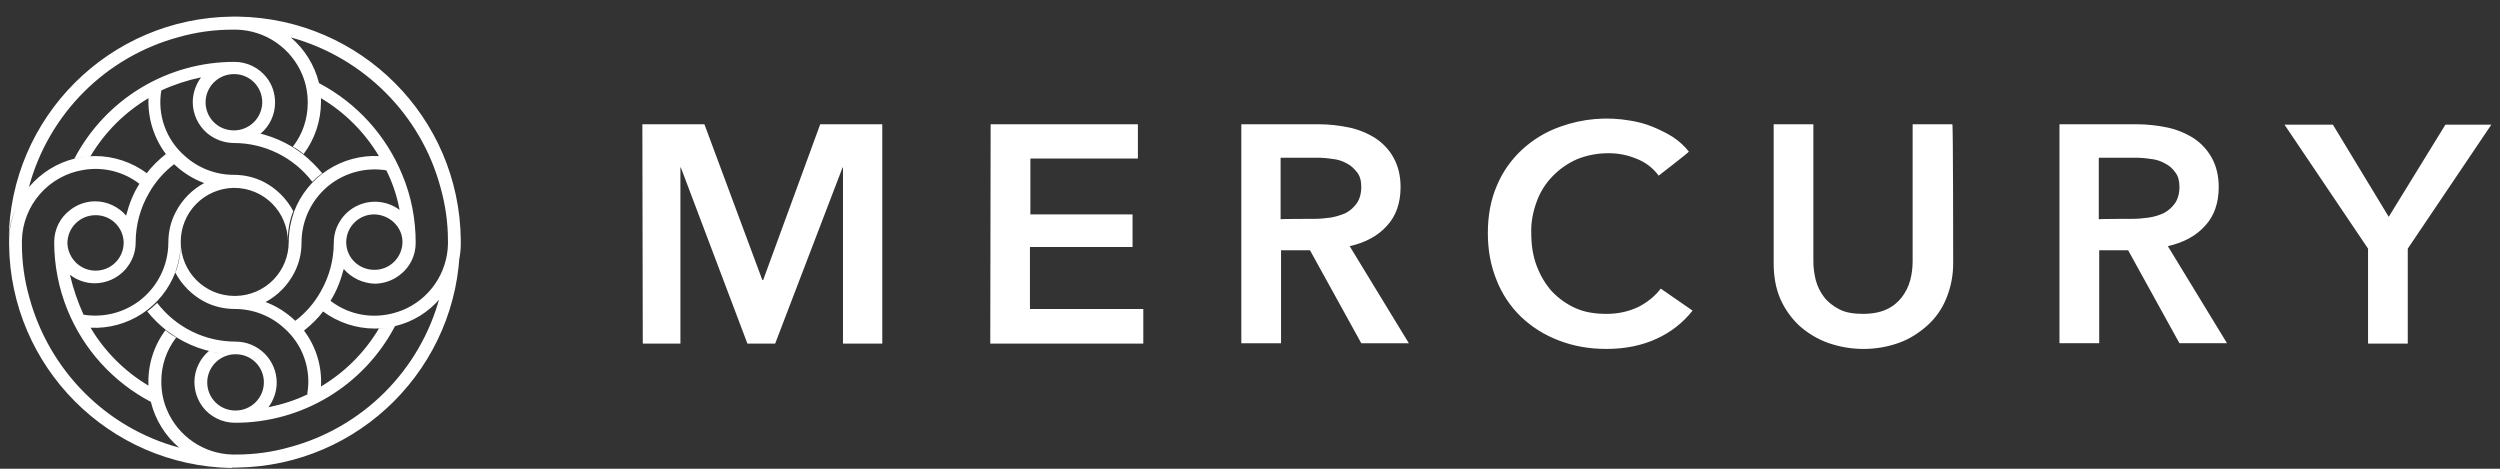 <svg width="144" height="27" viewBox="0 0 144 27" fill="none" xmlns="http://www.w3.org/2000/svg">
<rect x="0" y="0" width="144" height="27" fill="#333333" stroke="none"/>
<path d="M17.702 22.659C17.819 21.971 17.758 21.265 17.524 20.607C17.291 19.949 16.893 19.362 16.368 18.901C15.594 18.192 14.582 17.798 13.532 17.797C12.913 17.797 12.317 17.657 11.769 17.374C11.06 16.996 10.48 16.416 10.102 15.707C10.316 15.167 10.412 14.579 10.412 13.945C10.412 15.66 11.793 17.045 13.509 17.045H13.58C14.393 17.032 15.169 16.7 15.74 16.12C16.31 15.54 16.63 14.759 16.63 13.945C16.63 13.335 16.749 12.747 16.94 12.184C17.314 11.205 17.987 10.369 18.864 9.796C19.741 9.222 20.777 8.94 21.824 8.99C21.008 7.618 19.861 6.471 18.488 5.654V5.889C18.484 6.965 18.134 8.011 17.488 8.872C17.297 8.71 17.089 8.568 16.868 8.449C17.44 7.721 17.726 6.829 17.726 5.913C17.726 5.373 17.63 4.833 17.416 4.315C17.105 3.56 16.582 2.912 15.909 2.449C15.237 1.986 14.444 1.729 13.628 1.708H13.39C12.341 1.708 11.317 1.849 10.316 2.131C8.243 2.687 6.352 3.778 4.834 5.295C3.316 6.812 2.224 8.702 1.667 10.774C0.953 11.644 0.524 12.7 0.5 13.828C0.572 6.758 6.29 1.028 13.39 0.957H13.723C20.775 1.074 26.47 6.758 26.541 13.827V14.11C26.519 15.233 26.106 16.313 25.374 17.164C24.699 17.974 23.779 18.542 22.753 18.784C22.371 18.877 21.979 18.925 21.586 18.925C20.513 18.923 19.469 18.577 18.607 17.939C18.297 18.362 17.917 18.714 17.511 19.043C18.208 19.966 18.554 21.107 18.488 22.261C19.861 21.445 21.008 20.298 21.824 18.925C22.134 18.902 22.444 18.854 22.753 18.784C21.871 20.466 20.546 21.875 18.921 22.856C17.295 23.837 15.432 24.355 13.533 24.351C12.793 24.351 12.103 23.999 11.674 23.435C11.366 23.021 11.199 22.519 11.198 22.002C11.198 21.298 11.531 20.64 12.032 20.217C12.508 20.335 13.032 20.405 13.556 20.405C13.127 20.408 12.717 20.579 12.413 20.883C12.11 21.186 11.939 21.596 11.936 22.025C11.936 22.918 12.651 23.646 13.556 23.646H13.58C14.009 23.644 14.419 23.472 14.723 23.169C15.026 22.866 15.197 22.455 15.2 22.026C15.2 21.133 14.485 20.405 13.58 20.405C12.396 20.403 11.234 20.078 10.22 19.465C10.006 19.325 9.792 19.184 9.601 19.043C9.188 18.718 8.812 18.348 8.481 17.939C8.672 17.798 8.863 17.634 9.053 17.446C9.585 18.142 10.27 18.705 11.055 19.092C11.841 19.479 12.705 19.679 13.58 19.677C14.203 19.679 14.801 19.927 15.242 20.367C15.684 20.807 15.934 21.403 15.939 22.026C15.939 22.542 15.772 23.036 15.462 23.458C16.249 23.294 17.011 23.059 17.726 22.707L17.702 22.659ZM23.015 12.089C22.869 11.298 22.613 10.531 22.253 9.811C21.691 9.721 21.116 9.745 20.563 9.883C20.01 10.02 19.491 10.268 19.036 10.61C18.518 11.004 18.099 11.512 17.809 12.095C17.52 12.677 17.369 13.319 17.368 13.969C17.368 14.603 17.225 15.189 16.94 15.73C16.571 16.438 15.998 17.019 15.296 17.398C15.939 17.633 16.511 18.008 17.011 18.478C17.605 18.028 18.099 17.46 18.464 16.81C18.964 15.941 19.227 14.979 19.227 13.969C19.227 13.381 19.441 12.865 19.799 12.442C20.191 11.988 20.741 11.699 21.338 11.633C21.934 11.568 22.534 11.73 23.015 12.089ZM23.182 13.899C23.158 13.053 22.443 12.372 21.562 12.348C21.136 12.346 20.725 12.512 20.422 12.812C20.118 13.111 19.945 13.519 19.942 13.945V13.992C19.965 14.862 20.68 15.542 21.562 15.542C21.988 15.545 22.399 15.378 22.702 15.079C23.006 14.779 23.179 14.372 23.182 13.945V13.899ZM19.799 15.495C19.632 16.129 19.394 16.764 19.036 17.327C19.488 17.675 20.007 17.926 20.561 18.063C21.115 18.201 21.691 18.222 22.253 18.126C22.563 18.079 22.872 17.985 23.182 17.867C23.938 17.559 24.588 17.037 25.053 16.366C25.518 15.695 25.778 14.903 25.802 14.087V13.875C25.802 12.841 25.66 11.808 25.374 10.798C24.254 6.618 20.942 3.306 16.749 2.155C17.547 2.834 18.113 3.746 18.369 4.762V4.785C20.55 5.931 22.255 7.811 23.182 10.093C23.682 11.291 23.944 12.606 23.944 13.993C23.944 14.743 23.587 15.425 23.015 15.848C22.604 16.163 22.102 16.336 21.585 16.341C21.245 16.33 20.911 16.249 20.604 16.104C20.297 15.958 20.023 15.751 19.799 15.495ZM13.342 26.957C6.29 26.839 0.595 21.132 0.524 14.087V13.804C0.546 12.682 0.959 11.602 1.691 10.751C2.373 9.949 3.29 9.383 4.312 9.131C4.693 9.036 5.098 8.989 5.48 8.989C6.552 8.989 7.6 9.342 8.458 9.976C8.768 9.553 9.148 9.201 9.554 8.872C8.86 7.947 8.507 6.81 8.553 5.654C7.18 6.471 6.034 7.617 5.217 8.989C4.907 9.013 4.598 9.059 4.288 9.13C5.17 7.449 6.495 6.041 8.121 5.059C9.746 4.078 11.609 3.561 13.508 3.564C14.248 3.564 14.938 3.916 15.367 4.48C15.677 4.88 15.844 5.372 15.844 5.913C15.844 6.254 15.769 6.59 15.625 6.898C15.481 7.207 15.271 7.48 15.01 7.698C14.51 7.58 14.009 7.51 13.485 7.51C13.914 7.508 14.324 7.336 14.628 7.033C14.931 6.73 15.102 6.319 15.105 5.89C15.105 4.997 14.39 4.268 13.485 4.268H13.461C13.032 4.271 12.621 4.443 12.318 4.746C12.015 5.049 11.843 5.46 11.841 5.889C11.841 6.782 12.556 7.509 13.461 7.509C14.652 7.509 15.796 7.839 16.821 8.449C17.035 8.59 17.249 8.731 17.44 8.872C17.845 9.201 18.226 9.577 18.56 9.976C18.369 10.116 18.178 10.281 17.988 10.469C17.456 9.774 16.771 9.211 15.986 8.824C15.2 8.437 14.336 8.236 13.461 8.238C12.903 8.23 12.365 8.031 11.936 7.674C11.677 7.454 11.468 7.181 11.324 6.873C11.18 6.565 11.104 6.229 11.102 5.889C11.102 5.349 11.292 4.856 11.579 4.456C10.793 4.621 10.006 4.879 9.292 5.208C9.175 5.896 9.236 6.603 9.47 7.261C9.703 7.919 10.101 8.506 10.626 8.966C11.4 9.676 12.411 10.069 13.461 10.07C14.081 10.07 14.676 10.21 15.224 10.493C15.933 10.871 16.514 11.451 16.892 12.16C16.67 12.72 16.565 13.32 16.582 13.922C16.582 12.207 15.2 10.822 13.485 10.822H13.461C12.648 10.835 11.872 11.168 11.301 11.748C10.731 12.328 10.411 13.109 10.411 13.922C10.411 14.532 10.292 15.12 10.101 15.683C9.727 16.662 9.054 17.498 8.176 18.072C7.299 18.645 6.264 18.927 5.217 18.877C6.034 20.25 7.18 21.396 8.553 22.212C8.498 21.067 8.844 19.937 9.53 19.018C9.72 19.183 9.935 19.324 10.15 19.441C9.587 20.166 9.285 21.06 9.292 21.978C9.292 22.518 9.387 23.058 9.602 23.575C9.913 24.33 10.436 24.979 11.109 25.441C11.781 25.904 12.574 26.162 13.39 26.182H13.604C14.652 26.182 15.677 26.041 16.677 25.759C18.75 25.204 20.641 24.113 22.159 22.596C23.678 21.079 24.77 19.189 25.327 17.116C26.041 16.246 26.47 15.19 26.493 14.063C26.422 21.133 20.703 26.863 13.604 26.933H13.318C13.39 26.957 13.342 26.957 13.342 26.957ZM10.316 25.782C9.518 25.103 8.952 24.192 8.696 23.175V23.152C6.515 22.007 4.81 20.127 3.883 17.844C3.382 16.605 3.123 15.282 3.121 13.945C3.121 13.194 3.478 12.512 4.05 12.09C4.459 11.771 4.962 11.598 5.48 11.596C6.194 11.596 6.838 11.926 7.266 12.419C7.433 11.761 7.671 11.15 8.029 10.587C7.577 10.239 7.058 9.989 6.504 9.851C5.951 9.713 5.374 9.692 4.812 9.787C3.842 9.942 2.957 10.43 2.309 11.167C1.661 11.905 1.29 12.846 1.262 13.827V14.063C1.262 15.096 1.405 16.129 1.692 17.139C2.835 21.343 6.122 24.655 10.316 25.782ZM4.812 18.126C5.374 18.216 5.949 18.192 6.502 18.055C7.055 17.918 7.574 17.67 8.029 17.327C8.546 16.933 8.966 16.426 9.255 15.843C9.545 15.261 9.696 14.62 9.697 13.969C9.697 13.335 9.84 12.747 10.125 12.207C10.494 11.499 11.066 10.918 11.769 10.539H11.746C11.107 10.299 10.523 9.932 10.03 9.459C9.437 9.91 8.942 10.478 8.577 11.127C8.076 11.991 7.813 12.971 7.814 13.969C7.814 14.556 7.6 15.073 7.243 15.495C7.021 15.752 6.747 15.958 6.439 16.1C6.13 16.242 5.795 16.316 5.456 16.317C4.938 16.316 4.435 16.143 4.026 15.824C4.216 16.623 4.479 17.398 4.812 18.126ZM3.883 14.039C3.931 14.885 4.622 15.589 5.503 15.589C5.929 15.592 6.34 15.425 6.643 15.126C6.947 14.826 7.12 14.419 7.123 13.992V13.945C7.109 13.526 6.932 13.129 6.629 12.84C6.326 12.55 5.922 12.39 5.503 12.395C4.598 12.395 3.883 13.123 3.883 14.015V14.039ZM37 7.157H40.574L43.91 16.129H43.958L47.245 7.157H50.819V19.793H48.556V9.647H48.532L44.648 19.793H43.052L39.216 9.647H39.192V19.793H37.024L37 7.157ZM57.061 7.157H65.543V9.13H59.35V12.348H65.235V14.227H59.325V17.797H65.854V19.793H57.039L57.061 7.157ZM75.645 12.607C75.979 12.607 76.289 12.583 76.622 12.536C76.932 12.489 77.218 12.395 77.504 12.278C77.766 12.137 77.98 11.948 78.147 11.714C78.314 11.479 78.409 11.15 78.409 10.774C78.409 10.422 78.338 10.14 78.171 9.929C78.004 9.717 77.813 9.529 77.575 9.412C77.319 9.267 77.034 9.179 76.741 9.154C76.442 9.107 76.139 9.083 75.836 9.084H73.763V12.63C73.787 12.606 75.645 12.607 75.645 12.607ZM71.5 7.157H75.955C76.551 7.157 77.146 7.227 77.718 7.345C78.251 7.46 78.759 7.667 79.22 7.957C79.649 8.239 80.03 8.638 80.268 9.084C80.531 9.554 80.673 10.118 80.673 10.775C80.673 11.691 80.411 12.443 79.887 13.007C79.363 13.594 78.648 13.97 77.743 14.181L81.15 19.771H78.41L75.456 14.416H73.788V19.771H71.5V7.157ZM95.539 10.117C95.209 9.667 94.753 9.324 94.229 9.13C93.723 8.923 93.18 8.82 92.633 8.825C92.013 8.825 91.394 8.942 90.822 9.177C90.294 9.412 89.816 9.747 89.416 10.164C89.014 10.58 88.706 11.076 88.511 11.62C88.297 12.207 88.177 12.818 88.201 13.428C88.201 14.109 88.297 14.744 88.511 15.308C88.725 15.871 89.011 16.364 89.393 16.788C89.774 17.186 90.226 17.515 90.751 17.75C91.275 17.985 91.87 18.079 92.537 18.079C93.228 18.079 93.824 17.938 94.372 17.679C94.872 17.421 95.325 17.069 95.659 16.623L97.493 17.891C96.941 18.589 96.231 19.145 95.42 19.511C94.61 19.887 93.633 20.099 92.537 20.099C91.537 20.099 90.608 19.934 89.774 19.605C88.968 19.3 88.231 18.837 87.606 18.243C86.992 17.647 86.513 16.926 86.2 16.129C85.866 15.307 85.7 14.415 85.7 13.429C85.7 12.419 85.866 11.502 86.224 10.681C86.554 9.896 87.05 9.191 87.677 8.614C88.311 8.031 89.056 7.583 89.869 7.298C91.158 6.831 92.546 6.71 93.896 6.946C94.348 7.016 94.777 7.134 95.182 7.298C95.587 7.463 95.968 7.651 96.35 7.885C96.707 8.12 97.017 8.402 97.279 8.731C97.279 8.778 95.539 10.117 95.539 10.117ZM112.503 15.143C112.509 15.853 112.371 16.556 112.098 17.21C111.856 17.804 111.481 18.334 111.002 18.76C110.526 19.183 109.978 19.535 109.382 19.746C108.724 19.981 108.031 20.101 107.333 20.099C106.635 20.099 105.942 19.979 105.284 19.746C104.679 19.524 104.121 19.19 103.64 18.76C103.174 18.323 102.801 17.796 102.544 17.21C102.282 16.6 102.163 15.918 102.163 15.143V7.157H104.45V15.049C104.45 15.425 104.498 15.777 104.593 16.153C104.688 16.502 104.85 16.829 105.07 17.116C105.284 17.398 105.594 17.633 105.951 17.82C106.309 18.008 106.785 18.079 107.309 18.079C107.857 18.079 108.31 17.985 108.667 17.82C109.025 17.656 109.311 17.421 109.549 17.116C109.763 16.834 109.93 16.506 110.025 16.153C110.121 15.801 110.168 15.425 110.168 15.049V7.157H112.456C112.503 7.157 112.503 15.143 112.503 15.143ZM122.772 12.606C123.105 12.606 123.415 12.583 123.749 12.536C124.082 12.489 124.368 12.395 124.63 12.278C124.892 12.137 125.107 11.948 125.274 11.714C125.44 11.479 125.536 11.15 125.536 10.774C125.536 10.422 125.464 10.14 125.297 9.929C125.146 9.709 124.941 9.531 124.702 9.412C124.446 9.267 124.161 9.179 123.868 9.154C123.569 9.107 123.266 9.083 122.963 9.084H120.89V12.63C120.914 12.606 122.772 12.606 122.772 12.606ZM118.626 7.157H123.082C123.677 7.157 124.273 7.227 124.845 7.345C125.377 7.46 125.885 7.667 126.346 7.956C126.775 8.238 127.132 8.614 127.394 9.083C127.656 9.553 127.799 10.117 127.799 10.774C127.799 11.69 127.537 12.442 127.013 13.006C126.489 13.593 125.774 13.969 124.869 14.18L128.276 19.77H125.536L122.581 14.415H120.914V19.77H118.626V7.157ZM136.4 14.321L131.587 7.181H134.375L137.591 12.489L140.855 7.181H143.5L138.687 14.321V19.793H136.4V14.321Z" fill="white"/>
</svg>
